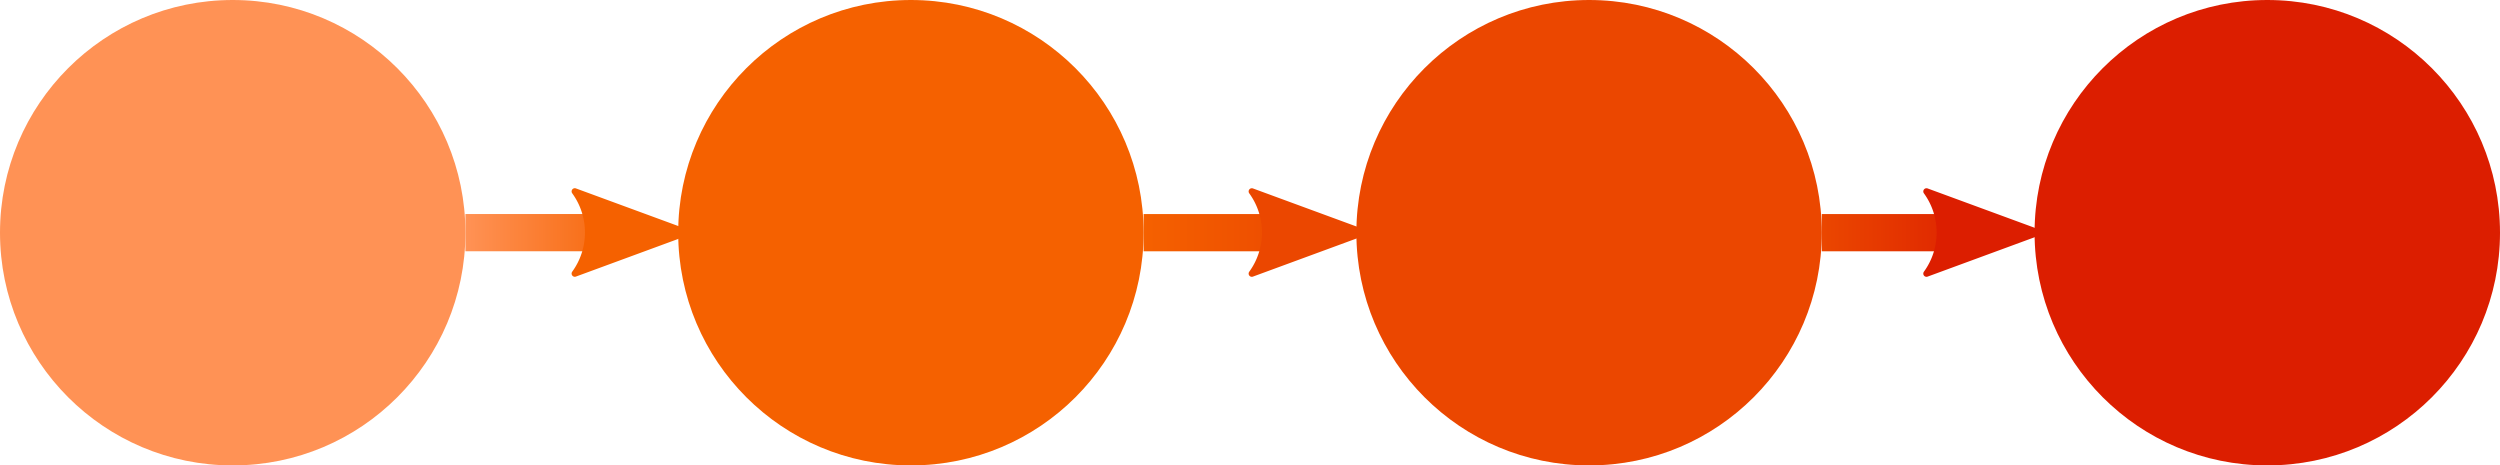 <svg xmlns="http://www.w3.org/2000/svg" xmlns:xlink="http://www.w3.org/1999/xlink" width="429.714" height="80" viewBox="0 0 402.857 75"><defs><marker orient="auto" id="l" overflow="visible"><path d="M-1.926-1.21L1.352-.005l-3.278 1.206a2.05 2.05 0 0 0 0-2.411z" fill-rule="evenodd" stroke-width=".188" stroke-linejoin="round" stroke="#dc1e00" fill="#dc1e00"/></marker><marker id="i" orient="auto" overflow="visible"><path d="M-1.926-1.21L1.352-.005l-3.278 1.206a2.05 2.05 0 0 0 0-2.411z" fill-rule="evenodd" stroke-width=".188" stroke-linejoin="round" stroke="#eb4700" fill="#eb4700"/></marker><marker orient="auto" id="f" overflow="visible"><path d="M-1.926-1.21L1.352-.005l-3.278 1.206a2.05 2.05 0 0 0 0-2.411z" fill-rule="evenodd" stroke-width=".188" stroke-linejoin="round" stroke="#f56100" fill="#f56100"/></marker><linearGradient id="c"><stop offset="0" stop-color="#eb4700"/><stop offset="1" stop-color="#dc1e00"/></linearGradient><linearGradient id="b"><stop offset="0" stop-color="#f56100"/><stop offset="1" stop-color="#eb4700"/></linearGradient><linearGradient id="a"><stop offset="0" stop-color="#ff9255"/><stop offset="1" stop-color="#f56100"/></linearGradient><linearGradient xlink:href="#a" id="d" x1="125" y1="335.934" x2="159.286" y2="335.934" gradientUnits="userSpaceOnUse" gradientTransform="matrix(.823 0 0 .658 22.18 114.949)"/><linearGradient xlink:href="#a" id="e" x1="125" y1="335.934" x2="159.286" y2="335.934" gradientUnits="userSpaceOnUse" gradientTransform="matrix(.823 0 0 .658 22.18 114.949)"/><linearGradient xlink:href="#b" id="g" x1="234.286" y1="335.934" x2="268.571" y2="335.934" gradientUnits="userSpaceOnUse" gradientTransform="translate(42.848 61.433) scale(.817)"/><linearGradient xlink:href="#b" id="h" x1="234.286" y1="335.934" x2="268.571" y2="335.934" gradientUnits="userSpaceOnUse" gradientTransform="translate(42.848 61.433) scale(.817)"/><linearGradient xlink:href="#c" id="k" x1="343.571" y1="335.934" x2="377.857" y2="335.934" gradientUnits="userSpaceOnUse" gradientTransform="matrix(.8 0 0 .8 68.548 67.018)"/><linearGradient xlink:href="#c" id="j" x1="343.571" y1="335.934" x2="377.857" y2="335.934" gradientUnits="userSpaceOnUse" gradientTransform="matrix(.8 0 0 .8 68.548 67.018)"/></defs><g transform="translate(-50 -298.434)"><circle cx="196.786" cy="335.934" r="37.5" fill="#f56100"/><circle r="37.5" cy="335.934" cx="306.071" fill="#eb4700"/><circle cx="415.357" cy="335.934" r="37.5" fill="#dc1e00"/><circle r="37.5" cy="335.934" cx="87.5" fill="#ff9255"/><path d="M125 335.923h28.202" fill="url(#d)" fill-rule="evenodd" stroke="url(#e)" stroke-width="6" marker-end="url(#f)"/><path d="M234.286 335.928H262.3" fill="url(#g)" fill-rule="evenodd" stroke="url(#h)" stroke-width="6" marker-end="url(#i)"/><path d="M343.571 335.928h27.446" fill="url(#j)" fill-rule="evenodd" stroke="url(#k)" stroke-width="6" marker-end="url(#l)"/></g></svg>